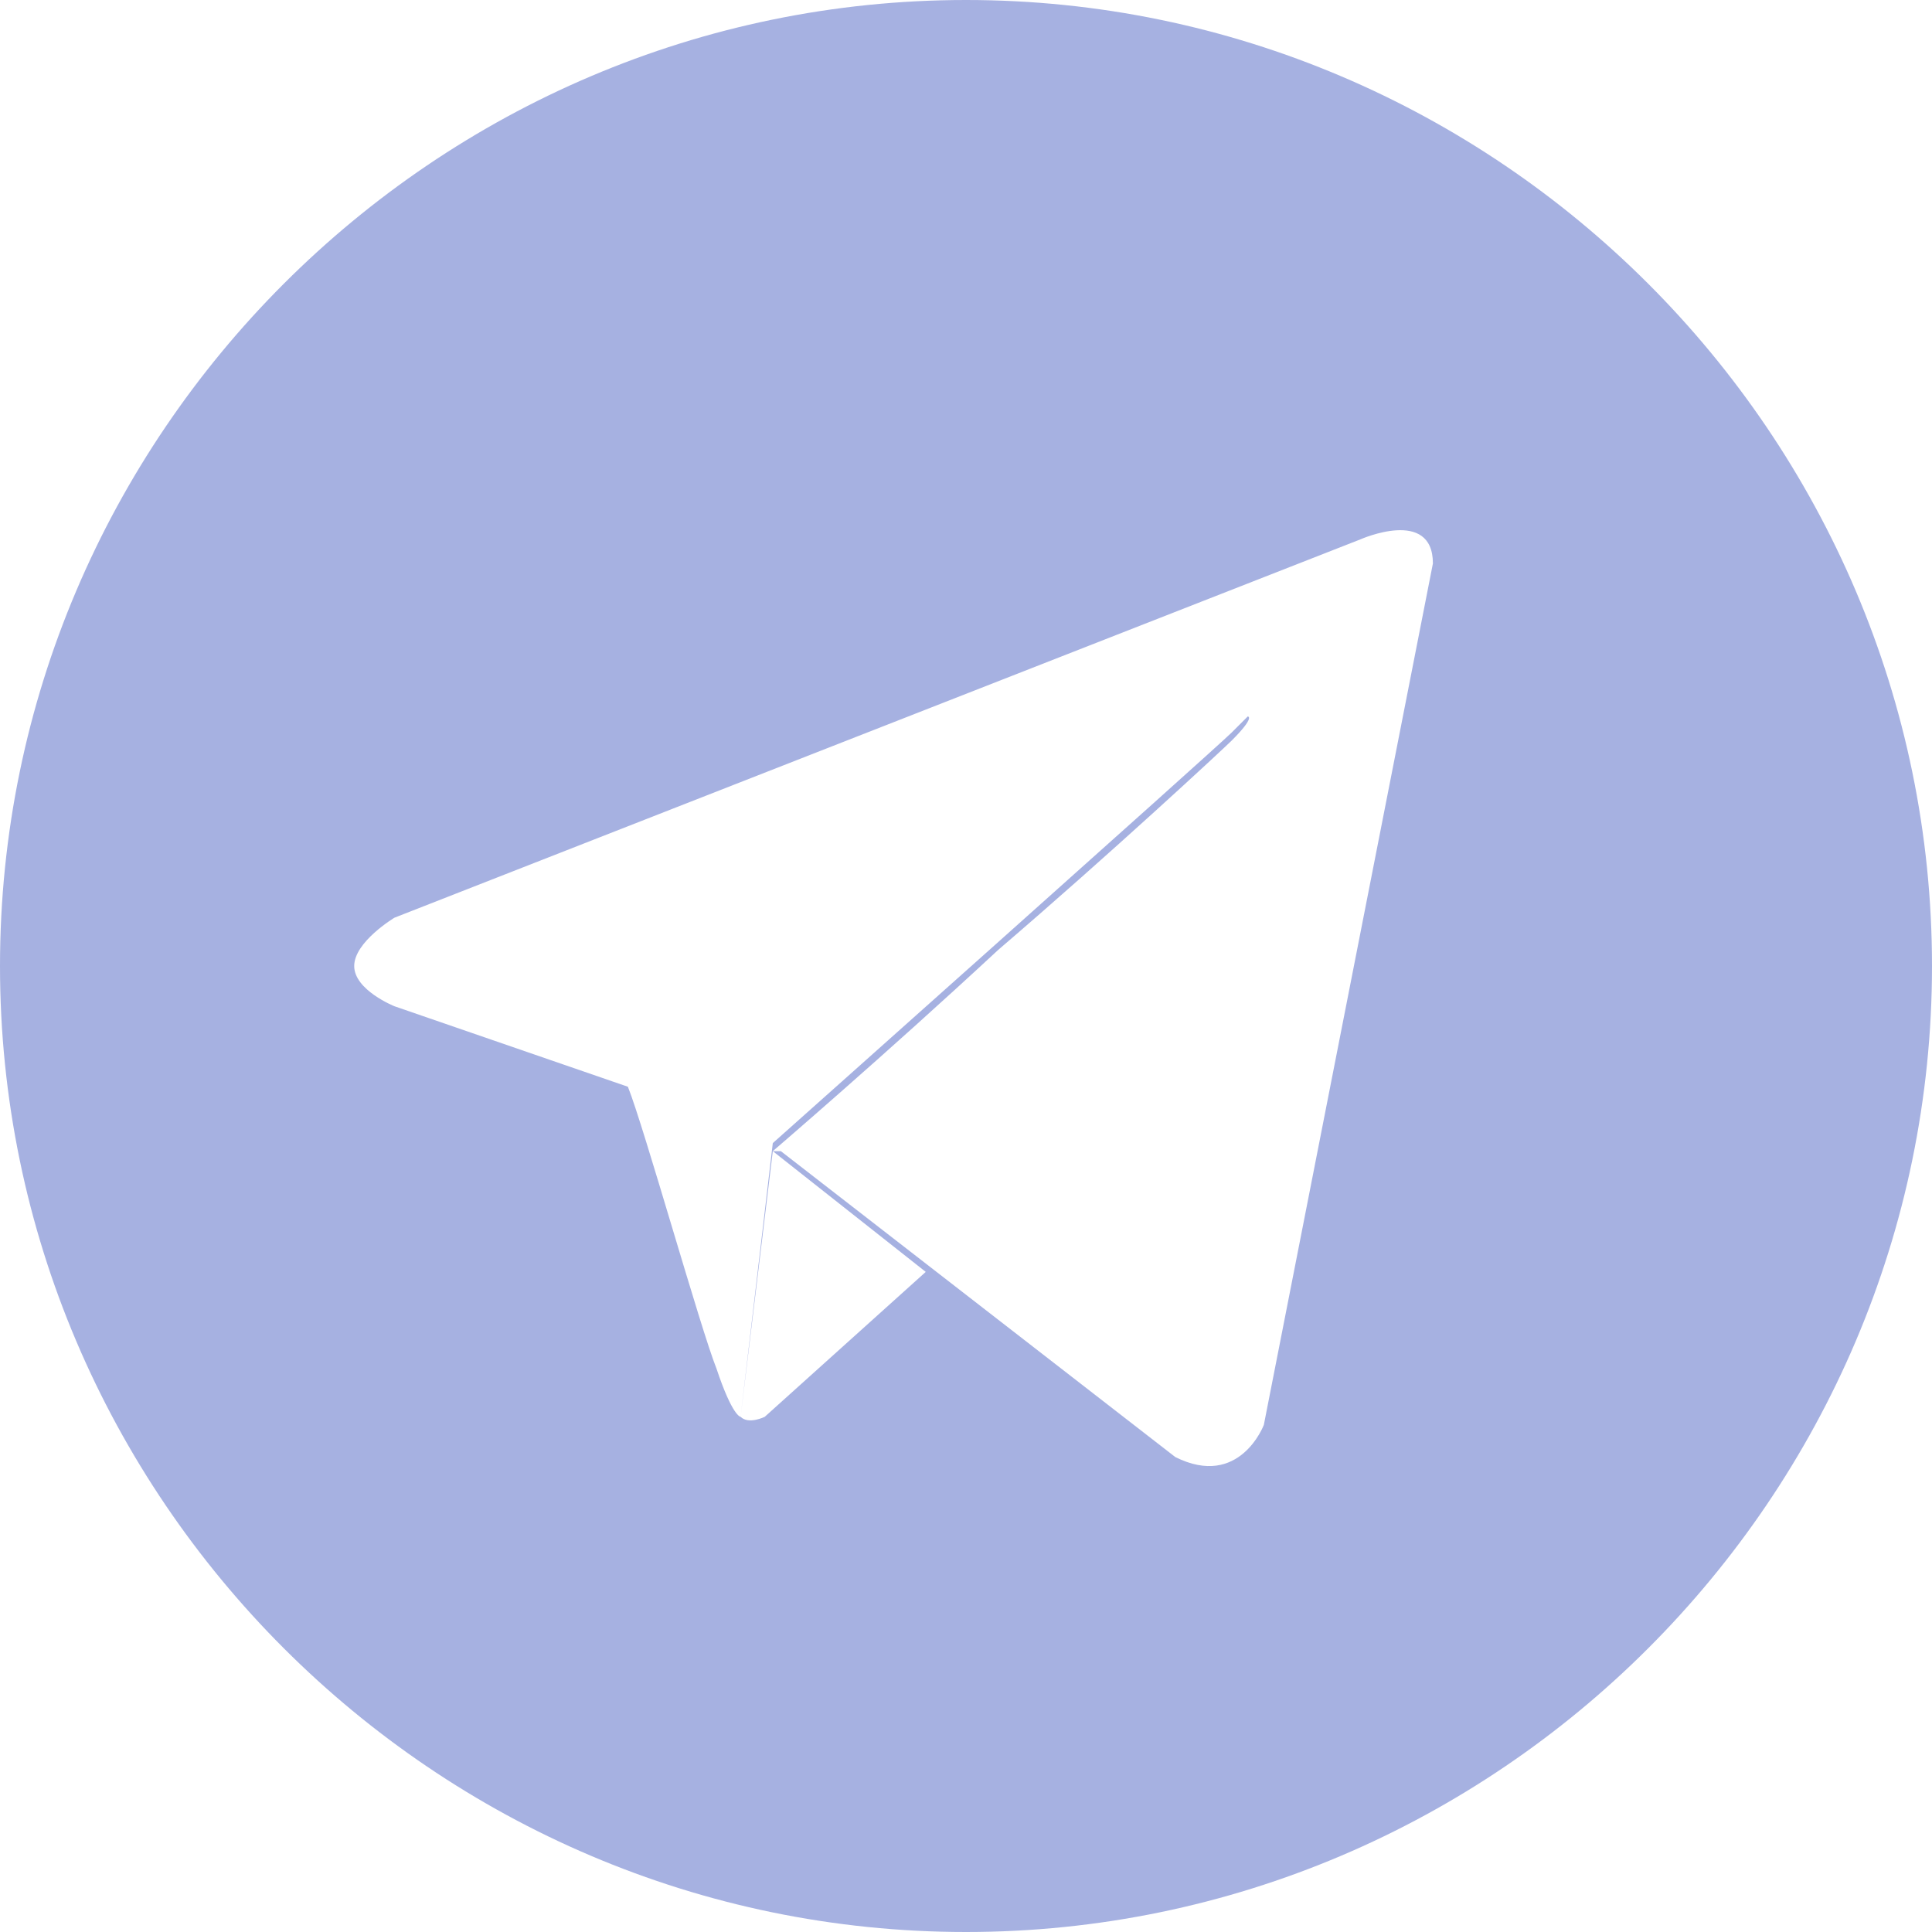 <?xml version="1.0" encoding="utf-8"?>
<!-- Generator: Adobe Illustrator 28.0.0, SVG Export Plug-In . SVG Version: 6.00 Build 0)  -->
<svg version="1.1" id="Layer_1" xmlns="http://www.w3.org/2000/svg" xmlns:xlink="http://www.w3.org/1999/xlink" x="0px" y="0px"
	 viewBox="0 0 24 24" style="enable-background:new 0 0 24 24;" xml:space="preserve">
<style type="text/css">
	.st0{fill:#A6B1E1;}
</style>
<path class="st0" d="M15.5,8.9L15.5,8.9c0,0-0.1,0.1-0.2,0.2c-0.2,0.2-5.7,5.1-5.7,5.1l-0.4,3.4l0.4-3.3c0,0,1.4-1.2,2.8-2.5
	c1.4-1.3,2.8-2.5,2.9-2.6C15.6,8.9,15.5,8.9,15.5,8.9z M15.5,8.9L15.5,8.9c0,0-0.1,0.1-0.2,0.2c-0.2,0.2-5.7,5.1-5.7,5.1l-0.4,3.4
	l0.4-3.3c0,0,1.4-1.2,2.8-2.5c1.4-1.3,2.8-2.5,2.9-2.6C15.6,8.9,15.5,8.9,15.5,8.9z M15.5,8.9L15.5,8.9c0,0-0.1,0.1-0.2,0.2
	c-0.2,0.2-5.7,5.1-5.7,5.1l-0.4,3.4l0.4-3.3c0,0,1.4-1.2,2.8-2.5c1.4-1.3,2.8-2.5,2.9-2.6C15.6,8.9,15.5,8.9,15.5,8.9z M12,0
	C5.4,0,0,5.4,0,12c0,6.6,5.4,12,12,12s12-5.4,12-12C24,5.4,18.6,0,12,0z M15.7,17.7c0,0-0.3,0.8-1.1,0.4l-4.9-3.8H9.6l1.9,1.5
	l-2,1.8c0,0-0.2,0.1-0.3,0c0,0-0.1,0-0.3-0.6c-0.2-0.5-0.9-3-1.1-3.5l0,0l-2.9-1c0,0-0.5-0.2-0.5-0.5s0.5-0.6,0.5-0.6l12-4.7
	c0,0,0.9-0.4,0.9,0.3L15.7,17.7z M15.3,9.2c0.3-0.3,0.2-0.3,0.2-0.3v0C15.5,8.9,15.4,9,15.3,9.2c-0.2,0.1-5.7,5-5.7,5l-0.4,3.4
	l0.4-3.3c0,0,1.4-1.2,2.8-2.5C13.8,10.6,15.2,9.3,15.3,9.2z M15.5,8.9L15.5,8.9c0,0-0.1,0.1-0.2,0.2c-0.2,0.2-5.7,5.1-5.7,5.1
	l-0.4,3.4l0.4-3.3c0,0,1.4-1.2,2.8-2.5c1.4-1.3,2.8-2.5,2.9-2.6C15.6,8.9,15.5,8.9,15.5,8.9z M15.5,8.9L15.5,8.9
	c0,0-0.1,0.1-0.2,0.2c-0.2,0.2-5.7,5.1-5.7,5.1l-0.4,3.4l0.4-3.3c0,0,1.4-1.2,2.8-2.5c1.4-1.3,2.8-2.5,2.9-2.6
	C15.6,8.9,15.5,8.9,15.5,8.9z"/>
</svg>
